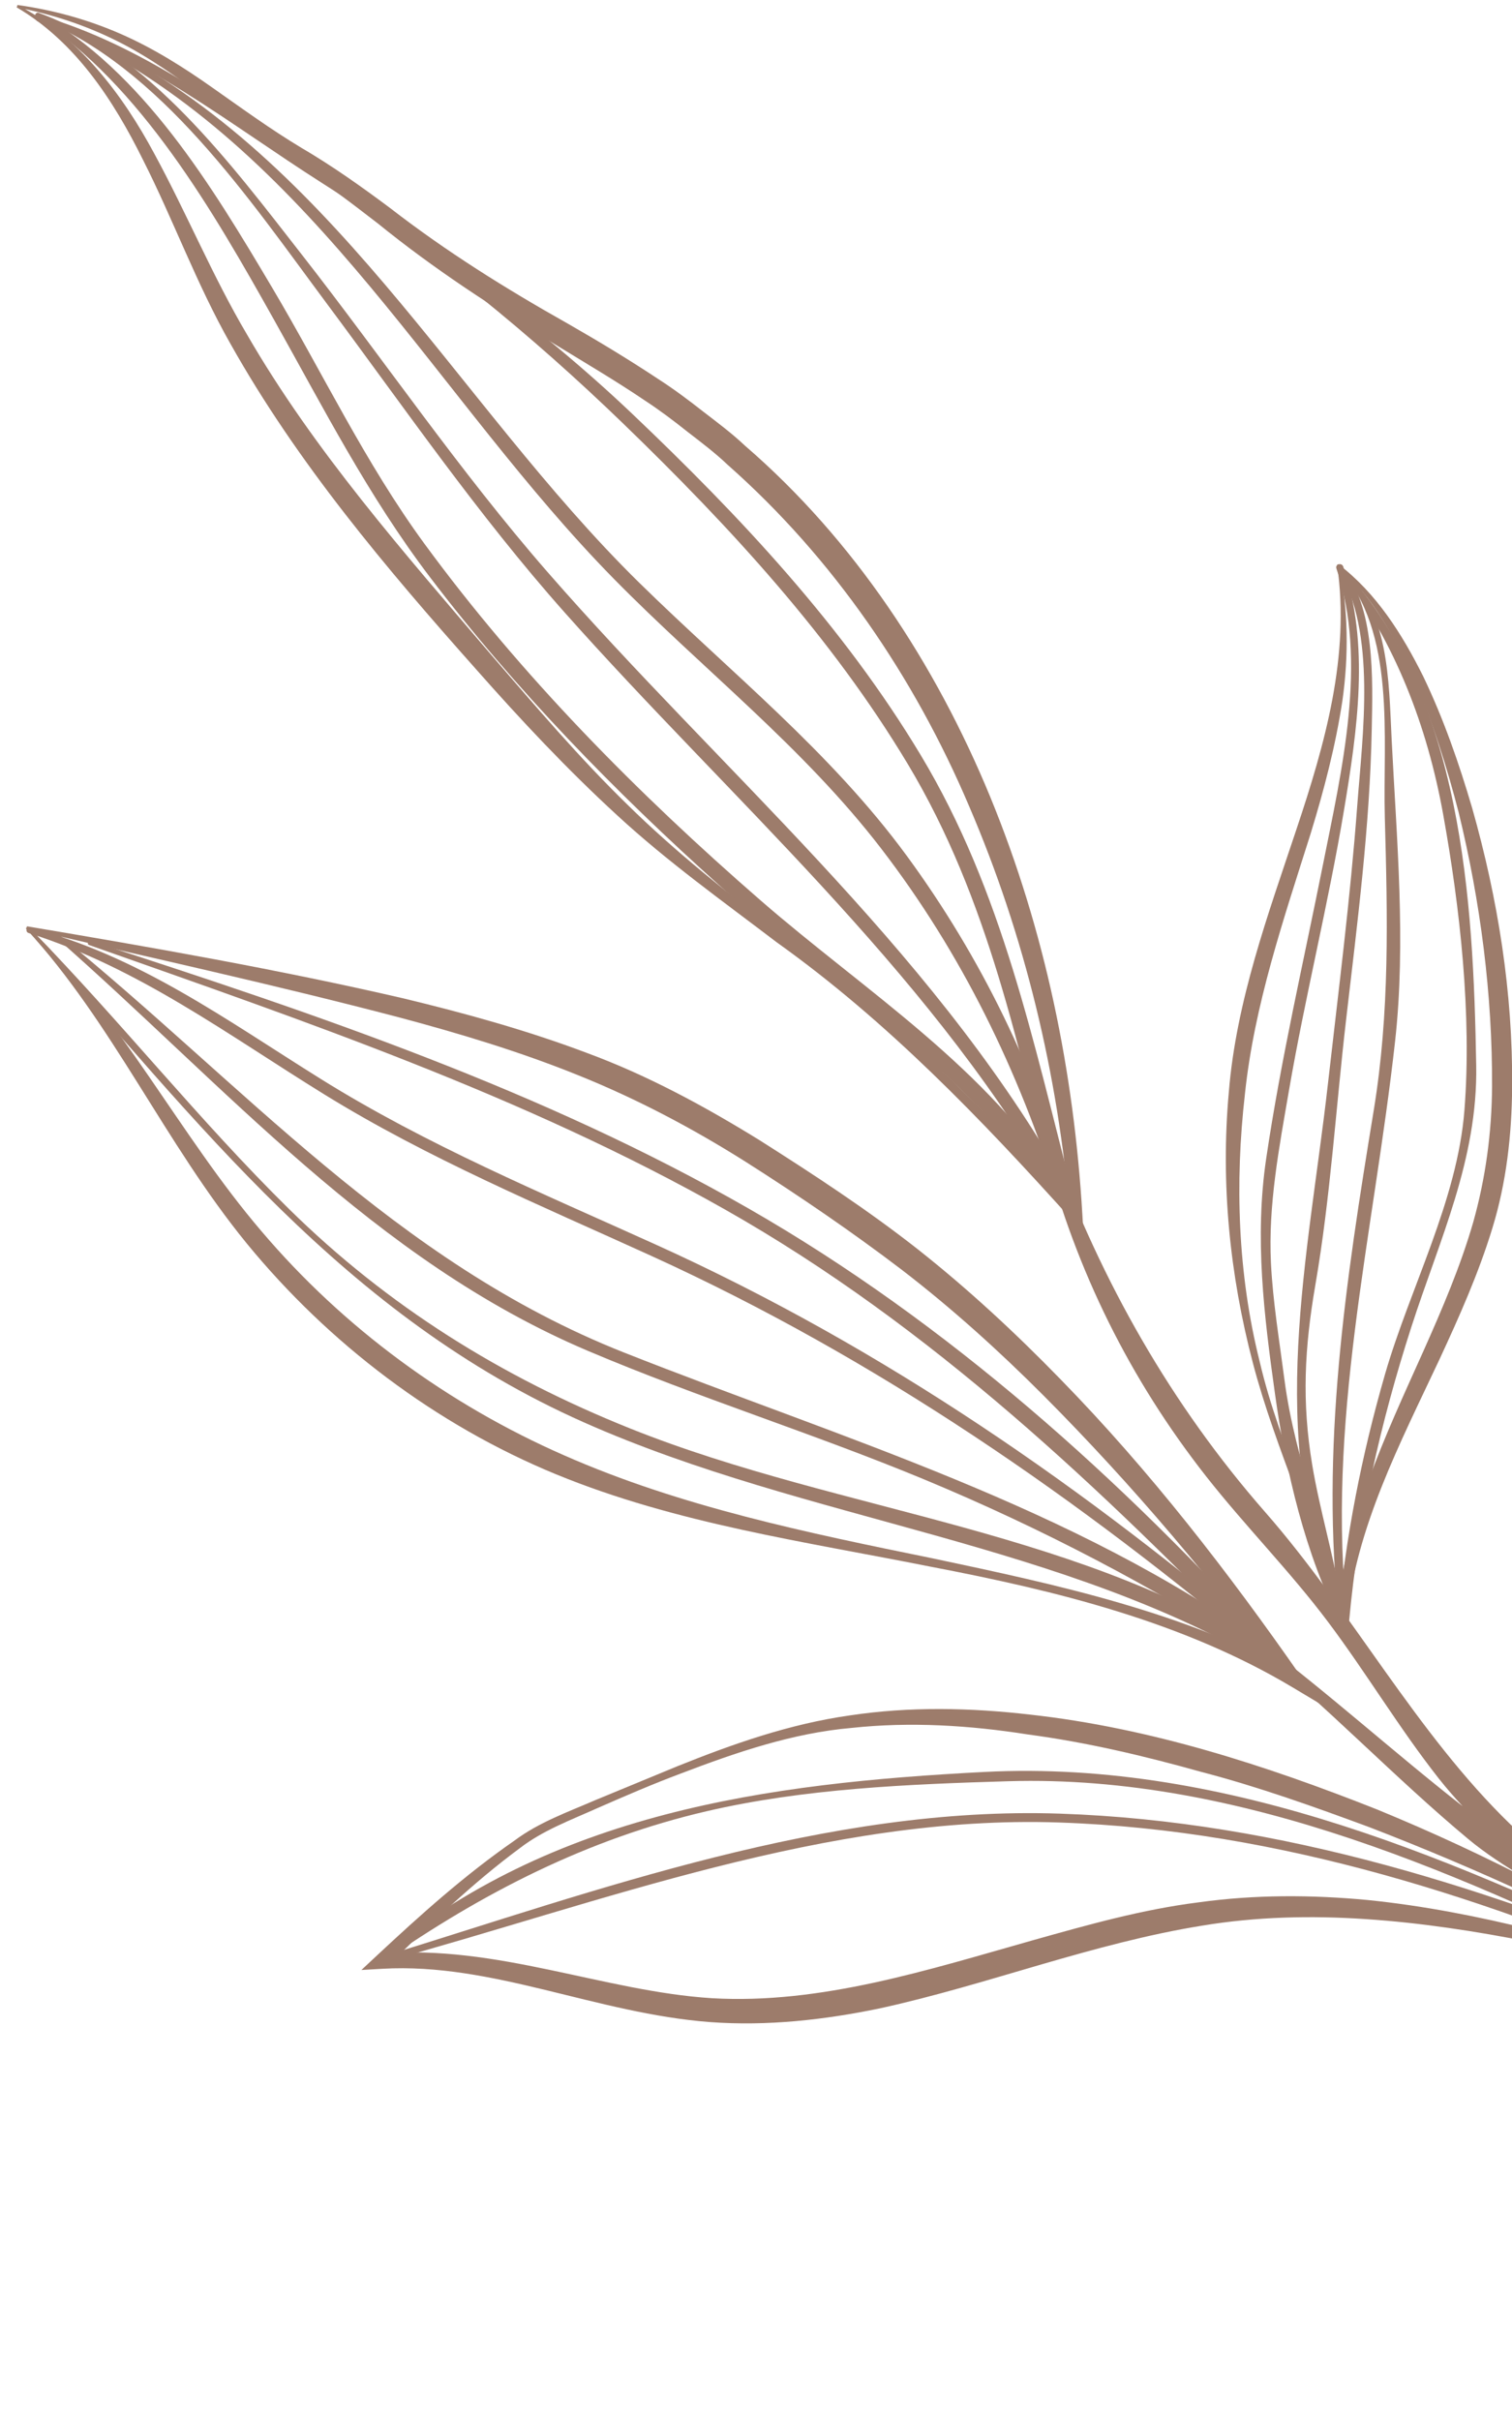 <svg width="70" height="112" viewBox="0 0 70 112" fill="none" xmlns="http://www.w3.org/2000/svg">
<path d="M86.226 101.655C83.908 94.228 78.226 90.029 75.937 87.922C73.86 86.01 72.942 82.932 72.218 80.243C72.16 80.031 72.118 80.494 72.155 80.713C72.363 81.948 72.836 82.698 73.291 83.687C73.745 84.675 74.181 85.902 74.969 86.905C75.136 87.118 76.329 89.15 76.511 89.347C76.153 89.157 73.944 87.666 73.588 87.476C72.318 86.525 71.074 85.544 69.936 84.442C65.562 80.21 62.594 74.57 58.573 69.982C54.23 65.025 51.002 59.334 48.746 53.145C48.658 52.903 48.315 53.041 48.378 53.281C49.821 58.804 52.312 63.839 55.846 68.336C57.654 70.635 59.72 72.716 61.478 75.057C63.255 77.422 64.772 79.976 66.603 82.302C66.959 82.754 67.333 83.18 67.715 83.595C64.506 81.083 61.473 78.331 58.21 75.885C58.023 75.745 57.791 76.015 57.975 76.165C61.446 78.979 64.533 82.242 67.966 85.106C69.588 86.46 71.585 87.419 73.359 88.591C75.264 89.85 77.106 91.217 78.768 92.788C81.111 95.002 83 97.694 84.187 100.697C85.501 104.021 85.758 107.616 86.349 111.11C86.391 111.356 86.469 111.648 86.707 111.726C86.916 111.794 87.145 111.643 87.241 111.445C87.337 111.248 87.332 111.019 87.325 110.799C87.22 107.933 87.09 104.426 86.226 101.655Z" fill="#9D7C6B"/>
<path d="M1.194 42.967C5.226 47.351 7.612 52.88 11.426 57.551C15.237 62.196 20.178 65.942 25.747 68.234C31.336 70.526 37.286 71.35 43.093 72.51C48.898 73.618 54.763 75.058 59.837 78.09L61.106 78.849L60.256 77.628C56.879 72.778 53.244 68.076 49.092 63.829C47.023 61.701 44.84 59.674 42.5 57.825C40.144 55.975 37.678 54.365 35.165 52.77C32.638 51.21 29.991 49.772 27.187 48.737C24.393 47.681 21.524 46.892 18.648 46.199C12.88 44.867 7.067 43.85 1.247 42.87L1.224 42.983C6.972 44.316 12.739 45.583 18.428 47.073C21.267 47.828 24.079 48.675 26.781 49.769C29.485 50.857 32.063 52.218 34.536 53.779C37.001 55.345 39.449 57.015 41.758 58.774C44.072 60.553 46.248 62.519 48.318 64.593C52.454 68.747 56.257 73.252 59.736 77.999L60.155 77.537C54.875 74.609 48.964 73.346 43.172 72.121C37.362 70.937 31.502 69.728 26.121 67.356C20.755 65.007 15.907 61.459 12.107 56.984C8.299 52.534 5.623 47.027 1.276 42.886L1.194 42.967Z" fill="#9D7C6B"/>
<path d="M2.51 43.314C10.448 50.262 17.295 58.308 27.21 62.516C32.325 64.687 37.647 66.337 42.781 68.467C48.233 70.73 53.385 73.438 58.357 76.615C58.613 76.778 58.893 76.343 58.646 76.165C49.669 69.703 39.048 66.614 28.891 62.597C18.275 58.399 11.281 50.182 2.627 43.174C2.536 43.1 2.421 43.236 2.51 43.314Z" fill="#9D7C6B"/>
<path d="M1.322 43.18C6.405 44.784 10.547 47.894 15.03 50.66C19.817 53.614 25.009 55.782 30.115 58.106C40.626 62.89 49.973 69.367 58.781 76.795C59.033 77.008 59.361 76.617 59.11 76.403C50.272 68.88 40.956 62.398 30.356 57.599C25.101 55.22 19.758 52.996 14.851 49.935C10.49 47.216 6.425 44.227 1.368 42.929C1.206 42.887 1.169 43.132 1.322 43.18Z" fill="#9D7C6B"/>
<path d="M4.121 43.735C14.136 47.271 24.283 50.725 33.561 55.975C43.123 61.387 51 68.912 58.603 76.737C58.839 76.98 59.273 76.587 59.043 76.332C51.955 68.485 43.888 61.228 34.686 55.948C25.125 50.463 14.626 46.924 4.182 43.545C4.075 43.51 4.014 43.697 4.121 43.735Z" fill="#9D7C6B"/>
<path d="M1.39 43.175C9.2 51.985 15.966 60.911 27.018 65.822C37.463 70.463 49.228 71.311 59.099 77.291C59.314 77.421 59.548 77.061 59.339 76.917C50.406 70.768 39.066 70.073 29.184 66.115C23.219 63.726 17.964 60.463 13.379 55.952C9.214 51.853 5.58 47.255 1.497 43.076C1.44 43.017 1.335 43.112 1.39 43.175Z" fill="#9D7C6B"/>
<path d="M0.768 0.338C3.494 1.935 5.253 4.64 6.622 7.402C8.027 10.176 9.098 13.144 10.666 15.906C13.769 21.434 17.868 26.283 22.027 30.959C24.102 33.31 26.26 35.611 28.584 37.743C30.907 39.886 33.472 41.716 35.961 43.612C41.07 47.255 45.423 51.786 49.61 56.441L50.158 57.05L50.11 56.223C49.723 49.626 48.377 43.042 45.846 36.886C43.319 30.752 39.566 25.007 34.489 20.626C33.88 20.051 33.209 19.551 32.546 19.042C31.889 18.525 31.218 18.023 30.518 17.571C29.129 16.649 27.71 15.792 26.28 14.974C23.401 13.353 20.666 11.646 18.056 9.625C16.738 8.641 15.371 7.67 13.941 6.834C12.546 5.996 11.222 5.032 9.87 4.082C8.524 3.13 7.106 2.232 5.58 1.566C4.054 0.899 2.44 0.458 0.805 0.23L0.786 0.344C2.399 0.654 3.965 1.172 5.422 1.9C6.881 2.63 8.212 3.577 9.523 4.562C10.83 5.551 12.135 6.574 13.533 7.484C14.914 8.363 16.202 9.346 17.506 10.352C20.061 12.425 22.882 14.276 25.706 15.944C27.108 16.804 28.52 17.631 29.866 18.544C30.547 18.988 31.192 19.477 31.826 19.981C32.467 20.477 33.114 20.963 33.701 21.524C38.559 25.818 42.316 31.309 44.863 37.303C47.438 43.29 48.986 49.731 49.533 56.263L50.032 56.045C47.851 53.794 45.674 51.533 43.401 49.365C41.126 47.202 38.699 45.192 36.216 43.28C33.731 41.37 31.273 39.429 29.054 37.246C26.82 35.073 24.798 32.693 22.755 30.323C18.697 25.564 14.543 20.862 11.43 15.472C9.852 12.805 8.658 9.901 7.151 7.125C5.673 4.367 3.653 1.699 0.823 0.237L0.768 0.338Z" fill="#9D7C6B"/>
<path d="M1.697 0.814C7.44 3.064 11.567 9.268 15.13 14.05C18.723 18.872 22.128 23.83 26.128 28.331C33.816 36.982 42.695 44.656 48.606 54.736C48.8 55.066 49.276 54.714 49.087 54.386C42.909 43.679 33.392 35.695 25.352 26.479C21.269 21.798 17.789 16.667 13.969 11.779C10.73 7.636 6.909 2.453 1.796 0.598C1.654 0.546 1.554 0.758 1.697 0.814Z" fill="#9D7C6B"/>
<path d="M3.948 1.879C14.709 7.398 20.231 18.46 28.425 26.795C32.548 30.988 37.188 34.579 40.794 39.271C44.52 44.118 47.165 49.559 48.981 55.38C49.097 55.753 49.646 55.531 49.543 55.162C47.986 49.574 45.419 44.301 41.99 39.621C38.45 34.79 33.837 31.134 29.595 26.97C21.024 18.553 15.302 7.015 4.031 1.696C3.914 1.641 3.833 1.82 3.948 1.879Z" fill="#9D7C6B"/>
<path d="M1.762 0.994C6.501 2.414 10.735 5.816 14.882 8.453C19.916 11.655 24.588 15.48 28.861 19.612C33.785 24.373 38.497 29.474 42.034 35.373C45.786 41.632 47.163 48.578 48.931 55.559C49.056 56.052 49.802 55.764 49.673 55.272C47.829 48.234 46.42 41.259 42.624 34.944C39.048 28.994 34.26 23.893 29.251 19.134C24.814 14.919 19.799 11.377 14.573 7.832C10.54 5.095 6.488 2.026 1.811 0.706C1.629 0.655 1.585 0.942 1.762 0.994Z" fill="#9D7C6B"/>
<path d="M1.677 0.791C6.529 3.94 9.896 9.827 12.675 14.78C14.971 18.874 17.042 22.943 19.901 26.706C23.859 31.914 28.485 36.657 33.35 41.019C38.563 45.692 44.759 49.48 48.692 55.399C48.925 55.749 49.434 55.369 49.217 55.017C45.755 49.429 40.078 45.899 35.21 41.669C29.526 36.729 24.125 31.269 19.665 25.186C16.906 21.423 14.953 17.276 12.584 13.286C9.829 8.647 6.626 3.31 1.792 0.606C1.685 0.546 1.573 0.723 1.677 0.791Z" fill="#9D7C6B"/>
<path d="M61.907 26.169C62.508 30.341 61.339 34.439 60.026 38.365C58.716 42.303 57.231 46.318 56.889 50.557C56.507 54.77 56.936 59.023 58.004 63.081C59.069 67.15 60.962 70.939 61.896 74.99C61.925 75.115 62.049 75.193 62.174 75.164C62.273 75.141 62.342 75.058 62.352 74.962L62.353 74.953C62.782 70.67 64.819 66.801 66.648 62.901C67.558 60.937 68.451 58.941 69.093 56.836C69.743 54.727 69.991 52.492 70.006 50.313C70.044 45.931 69.345 41.593 68.159 37.409C67.546 35.322 66.831 33.261 65.886 31.296C64.92 29.359 63.72 27.452 61.978 26.125C61.958 26.109 61.93 26.113 61.915 26.133C61.9 26.152 61.906 26.181 61.924 26.196C63.572 27.601 64.584 29.555 65.481 31.485C66.347 33.447 66.986 35.504 67.525 37.579C68.545 41.746 69.095 46.035 69.077 50.3C69.06 52.441 68.776 54.534 68.203 56.572C67.613 58.612 66.766 60.587 65.888 62.553C64.134 66.461 62.205 70.504 61.89 74.916L62.346 74.879C61.258 70.799 59.263 67.068 58.315 63.002C57.302 58.959 57.167 54.738 57.635 50.635C58.067 46.51 59.418 42.571 60.68 38.573C61.295 36.57 61.83 34.526 62.147 32.439C62.443 30.351 62.423 28.207 61.995 26.152C61.99 26.128 61.966 26.112 61.942 26.117C61.919 26.122 61.903 26.145 61.907 26.169Z" fill="#9D7C6B"/>
<path d="M61.993 26.301C64.662 29.27 64.01 34.134 64.112 37.831C64.239 42.432 64.346 46.843 63.596 51.406C62.313 59.228 61.1 67.102 62.01 75.042C62.038 75.28 62.414 75.279 62.388 75.038C61.359 65.882 63.587 57.205 64.588 48.185C65.099 43.583 64.659 38.844 64.429 34.235C64.291 31.485 64.326 28.174 62.063 26.23C62.014 26.188 61.95 26.254 61.993 26.301Z" fill="#9D7C6B"/>
<path d="M62.103 26.441C64.606 29.784 66.076 33.607 66.814 37.696C67.595 42.023 68.143 46.969 67.798 51.378C67.472 55.565 65.277 59.602 64.119 63.609C63.038 67.351 62.289 71.162 61.939 75.043C61.909 75.375 62.428 75.367 62.458 75.037C62.879 70.392 63.908 65.86 65.337 61.425C66.646 57.364 68.418 53.666 68.343 49.316C68.211 41.611 67.686 32.328 62.22 26.349C62.163 26.288 62.052 26.373 62.103 26.441Z" fill="#9D7C6B"/>
<path d="M61.949 26.313C63.744 29.268 63.079 34.02 62.835 37.294C62.513 41.606 61.961 45.894 61.475 50.189C60.569 58.191 58.609 66.418 61.81 74.194C61.882 74.368 62.121 74.299 62.09 74.113C61.745 71.991 61.106 69.923 60.751 67.797C60.263 64.871 60.393 62.387 60.896 59.471C61.597 55.412 61.845 51.268 62.321 47.179C62.839 42.725 63.422 38.236 63.507 33.747C63.55 31.487 63.683 28.041 62.093 26.2C62.023 26.119 61.895 26.225 61.949 26.313Z" fill="#9D7C6B"/>
<path d="M61.871 26.311C63.331 30.585 62.109 35.696 61.256 39.977C60.349 44.52 59.3 49.025 58.621 53.612C58.075 57.296 58.519 60.88 59.031 64.537C59.527 68.079 60.428 71.938 62.061 75.122C62.148 75.29 62.391 75.165 62.353 74.996C61.507 71.209 59.967 67.717 59.462 63.829C59.231 62.052 58.93 60.258 58.841 58.468C58.707 55.767 59.217 53.127 59.673 50.478C60.422 46.124 61.498 41.835 62.225 37.478C62.834 33.824 63.429 29.805 62.185 26.221C62.117 26.023 61.802 26.111 61.871 26.311Z" fill="#9D7C6B"/>
<path d="M78.416 91.458C73.807 88.405 68.868 85.843 63.738 83.738C58.592 81.701 53.255 79.971 47.7 79.355C44.935 79.034 42.118 78.973 39.353 79.39C36.577 79.78 33.937 80.707 31.377 81.736L27.545 83.318C26.298 83.86 24.948 84.336 23.817 85.185C21.524 86.773 19.46 88.626 17.436 90.516L16.732 91.173L17.706 91.117C22.8 90.824 27.598 93.186 32.882 93.585C35.523 93.779 38.168 93.481 40.721 92.952C43.272 92.394 45.75 91.632 48.216 90.915C50.682 90.199 53.148 89.525 55.648 89.122C58.146 88.706 60.697 88.647 63.239 88.819C68.334 89.157 73.361 90.38 78.371 91.562L78.401 91.451C73.485 89.932 68.504 88.462 63.312 87.934C60.722 87.69 58.088 87.68 55.489 88.043C52.885 88.37 50.373 89.081 47.889 89.777C42.944 91.174 38.004 92.769 32.96 92.479C27.96 92.163 22.985 89.976 17.655 90.417L17.925 91.018C19.874 89.085 21.863 87.163 24.062 85.538C25.144 84.702 26.426 84.237 27.695 83.665C28.957 83.112 30.223 82.565 31.512 82.083C34.081 81.102 36.708 80.204 39.425 79.97C42.136 79.678 44.886 79.847 47.582 80.272C50.29 80.632 52.96 81.261 55.596 82.001C58.248 82.691 60.837 83.618 63.411 84.57C68.535 86.548 73.544 88.854 78.356 91.556L78.416 91.458Z" fill="#9D7C6B"/>
<path d="M17.721 90.814C22.336 87.6 27.201 85.108 32.709 83.827C37.225 82.776 42.046 82.575 46.675 82.437C57.525 82.113 67.955 86.856 77.465 91.536C77.791 91.696 77.985 91.161 77.659 91.004C67.692 86.188 56.899 81.423 45.571 82.008C35.521 82.527 25.543 83.889 17.546 90.603C17.409 90.718 17.578 90.914 17.721 90.814Z" fill="#9D7C6B"/>
<path d="M17.656 90.834C27.865 88.046 38.279 83.981 49.033 84.347C59.358 84.699 68.939 87.898 78.335 91.935C78.669 92.079 78.864 91.544 78.528 91.403C69.111 87.433 59.368 84.284 49.066 83.937C38.315 83.575 27.73 87.46 17.61 90.583C17.457 90.63 17.495 90.879 17.656 90.834Z" fill="#9D7C6B"/>
</svg>
